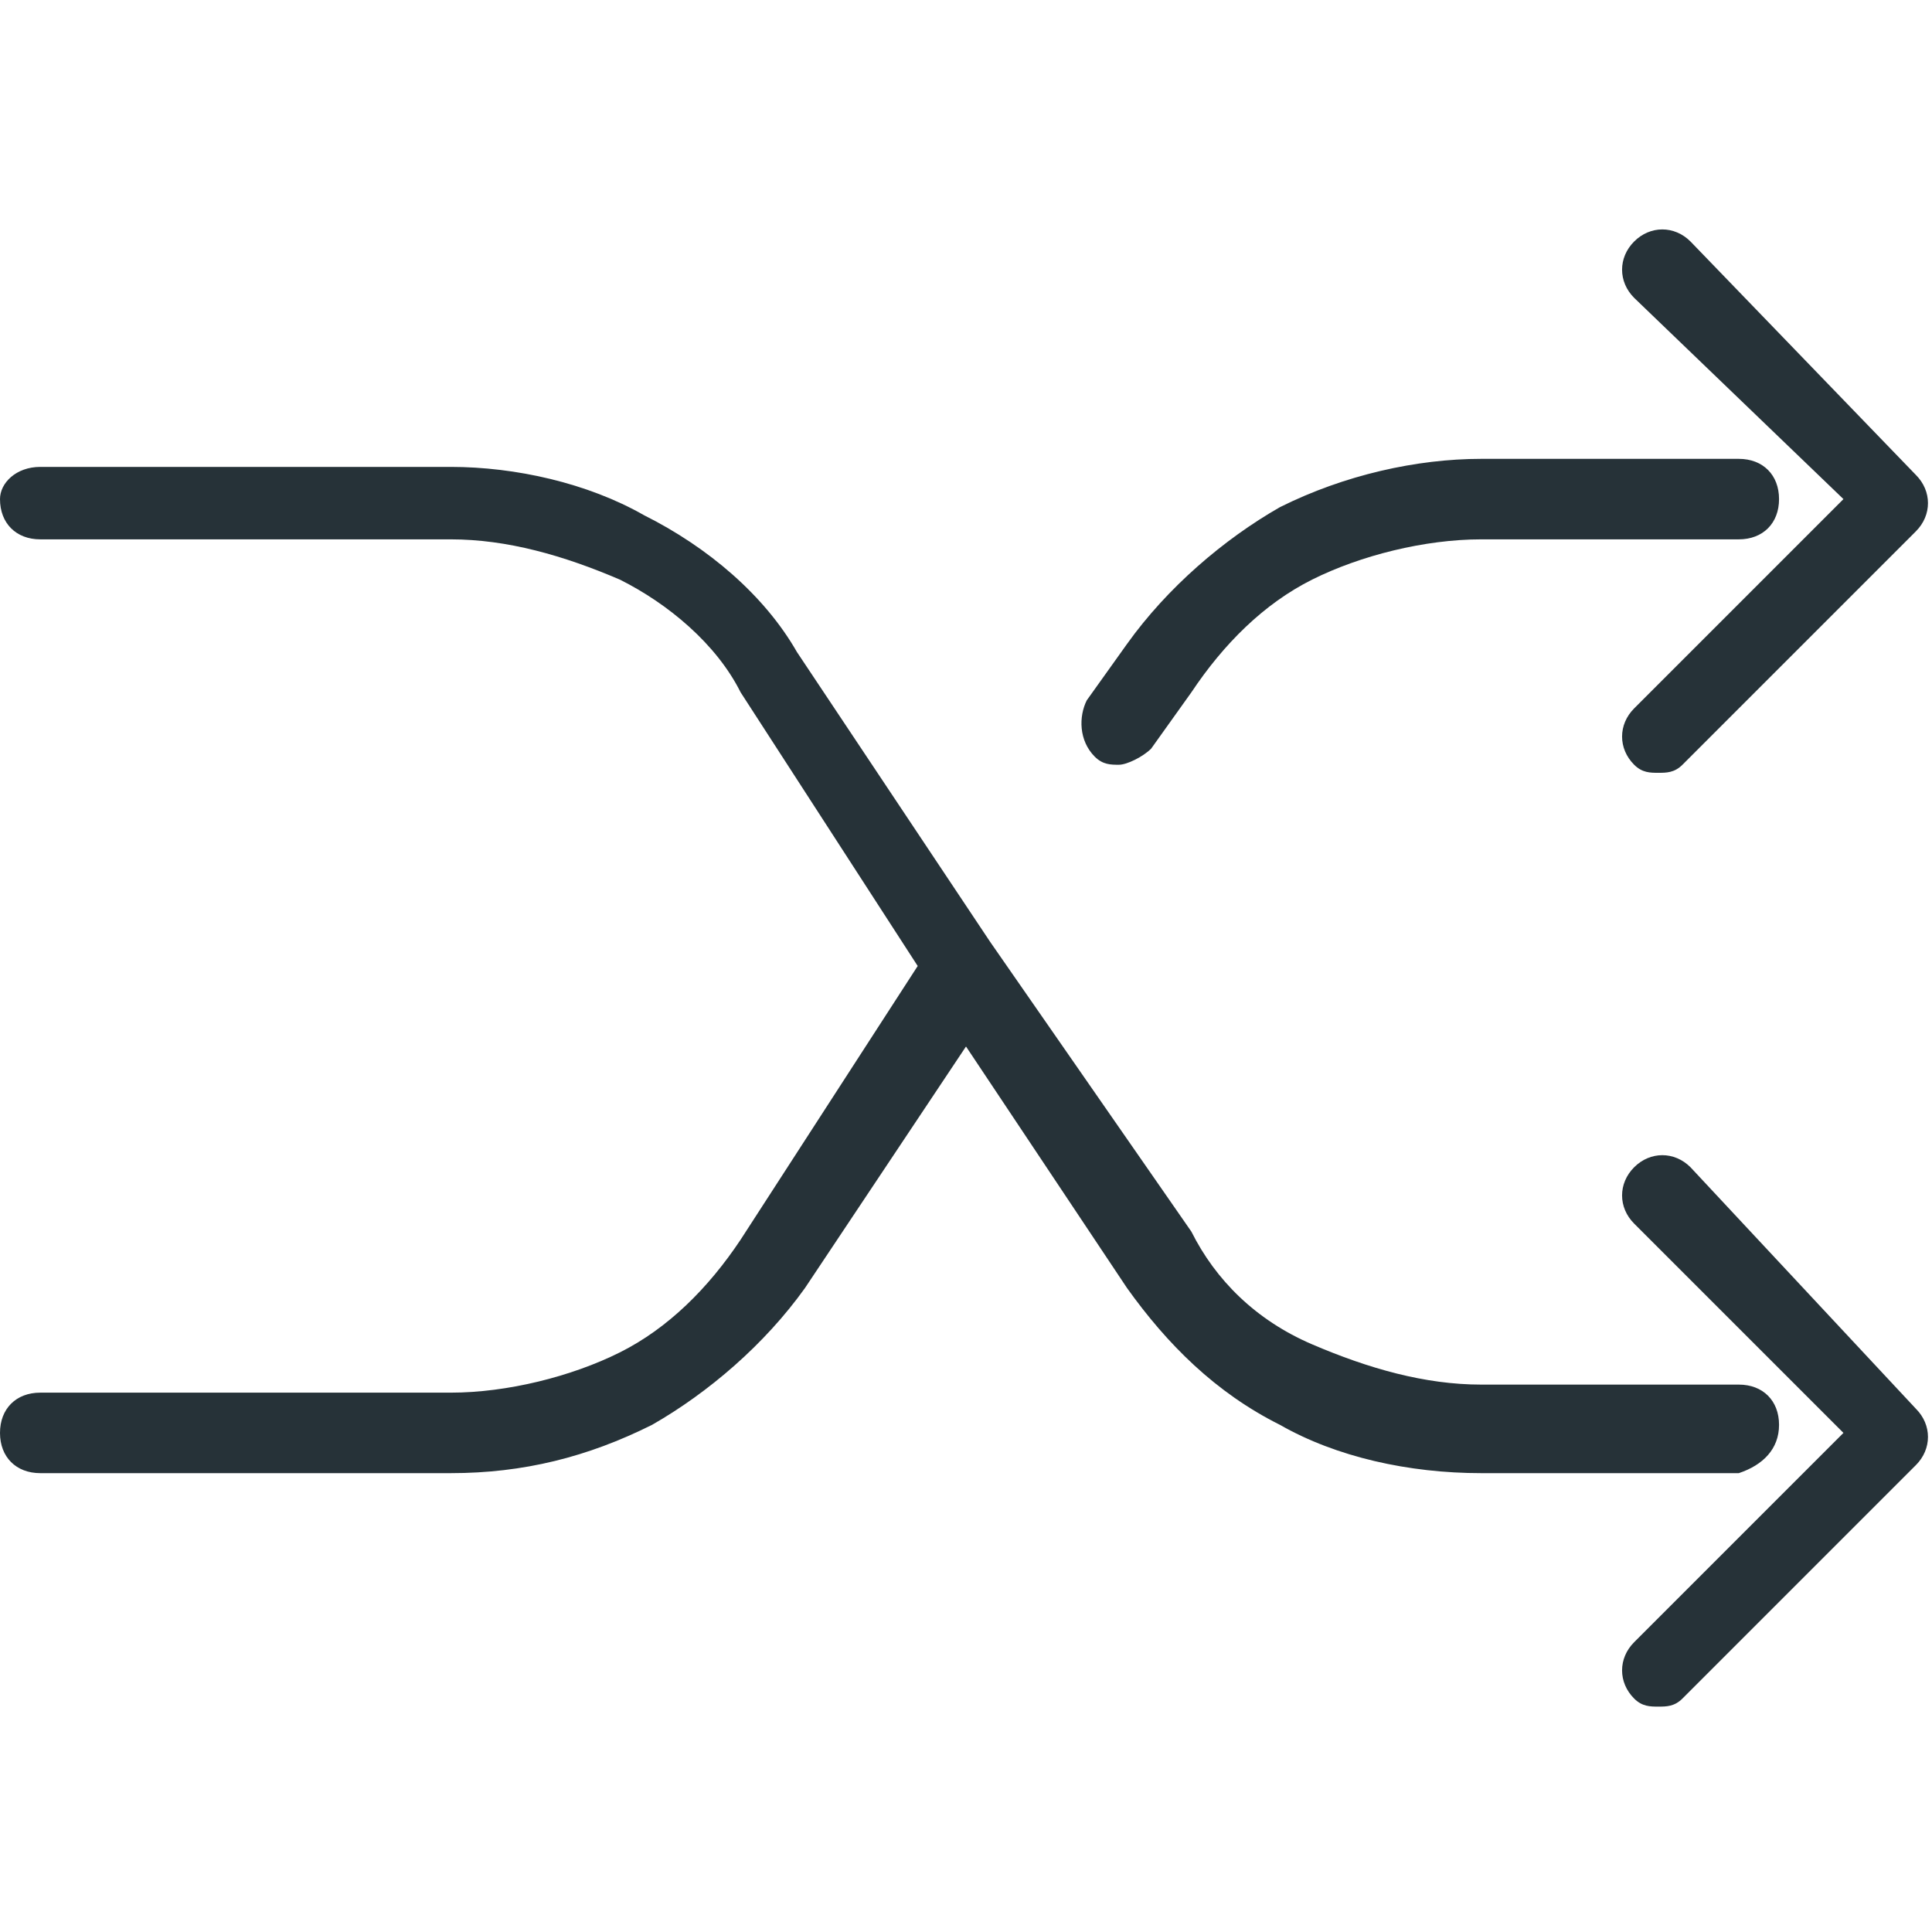 <svg version="1.1" id="Capa_1" xmlns="http://www.w3.org/2000/svg" x="0" y="0" viewBox="0 0 24 24" style="enable-background:new 0 0 24 24" xml:space="preserve"><style>.st0{fill:#263238}</style><path class="st0" d="M21 14.5c-.2-.2-.5-.2-.7 0-.2.2-.2.5 0 .7l2.6 2.6-2.6 2.6c-.2.2-.2.5 0 .7.1.1.2.1.3.1.1 0 .2 0 .3-.1l2.9-2.9c.2-.2.2-.5 0-.7l-2.8-3zm1.9-8.3-2.6 2.6c-.2.2-.2.5 0 .7.1.1.2.1.3.1.1 0 .2 0 .3-.1l2.9-2.9c.2-.2.2-.5 0-.7L21 3c-.2-.2-.5-.2-.7 0-.2.2-.2.5 0 .7l2.6 2.5z"/><path class="st0" d="M22.1 17.7c0-.3-.2-.5-.5-.5h-3.2c-.7 0-1.4-.2-2.1-.5-.7-.3-1.2-.8-1.5-1.4l-2.5-3.6-2.4-3.6C9.5 7.4 8.8 6.8 8 6.4c-.7-.4-1.6-.6-2.4-.6H.5c-.3 0-.5.2-.5.4 0 .3.2.5.5.5h5.1c.7 0 1.4.2 2.1.5.6.3 1.2.8 1.5 1.4l2.2 3.4-2.2 3.4c-.4.6-.9 1.1-1.5 1.4-.6.3-1.4.5-2.1.5H.5c-.3 0-.5.2-.5.5s.2.5.5.5h5.1c.9 0 1.7-.2 2.5-.6.7-.4 1.4-1 1.9-1.7l2-3 2 3c.5.7 1.1 1.3 1.9 1.7.7.4 1.6.6 2.5.6h3.2c.3-.1.5-.3.5-.6zm-8.2-8.2c.1 0 .3-.1.4-.2l.5-.7c.4-.6.9-1.1 1.5-1.4.6-.3 1.4-.5 2.1-.5h3.2c.3 0 .5-.2.5-.5s-.2-.5-.5-.5h-3.2c-.8 0-1.7.2-2.5.6-.7.4-1.4 1-1.9 1.7l-.5.7c-.1.2-.1.5.1.7.1.1.2.1.3.1z"/></svg>